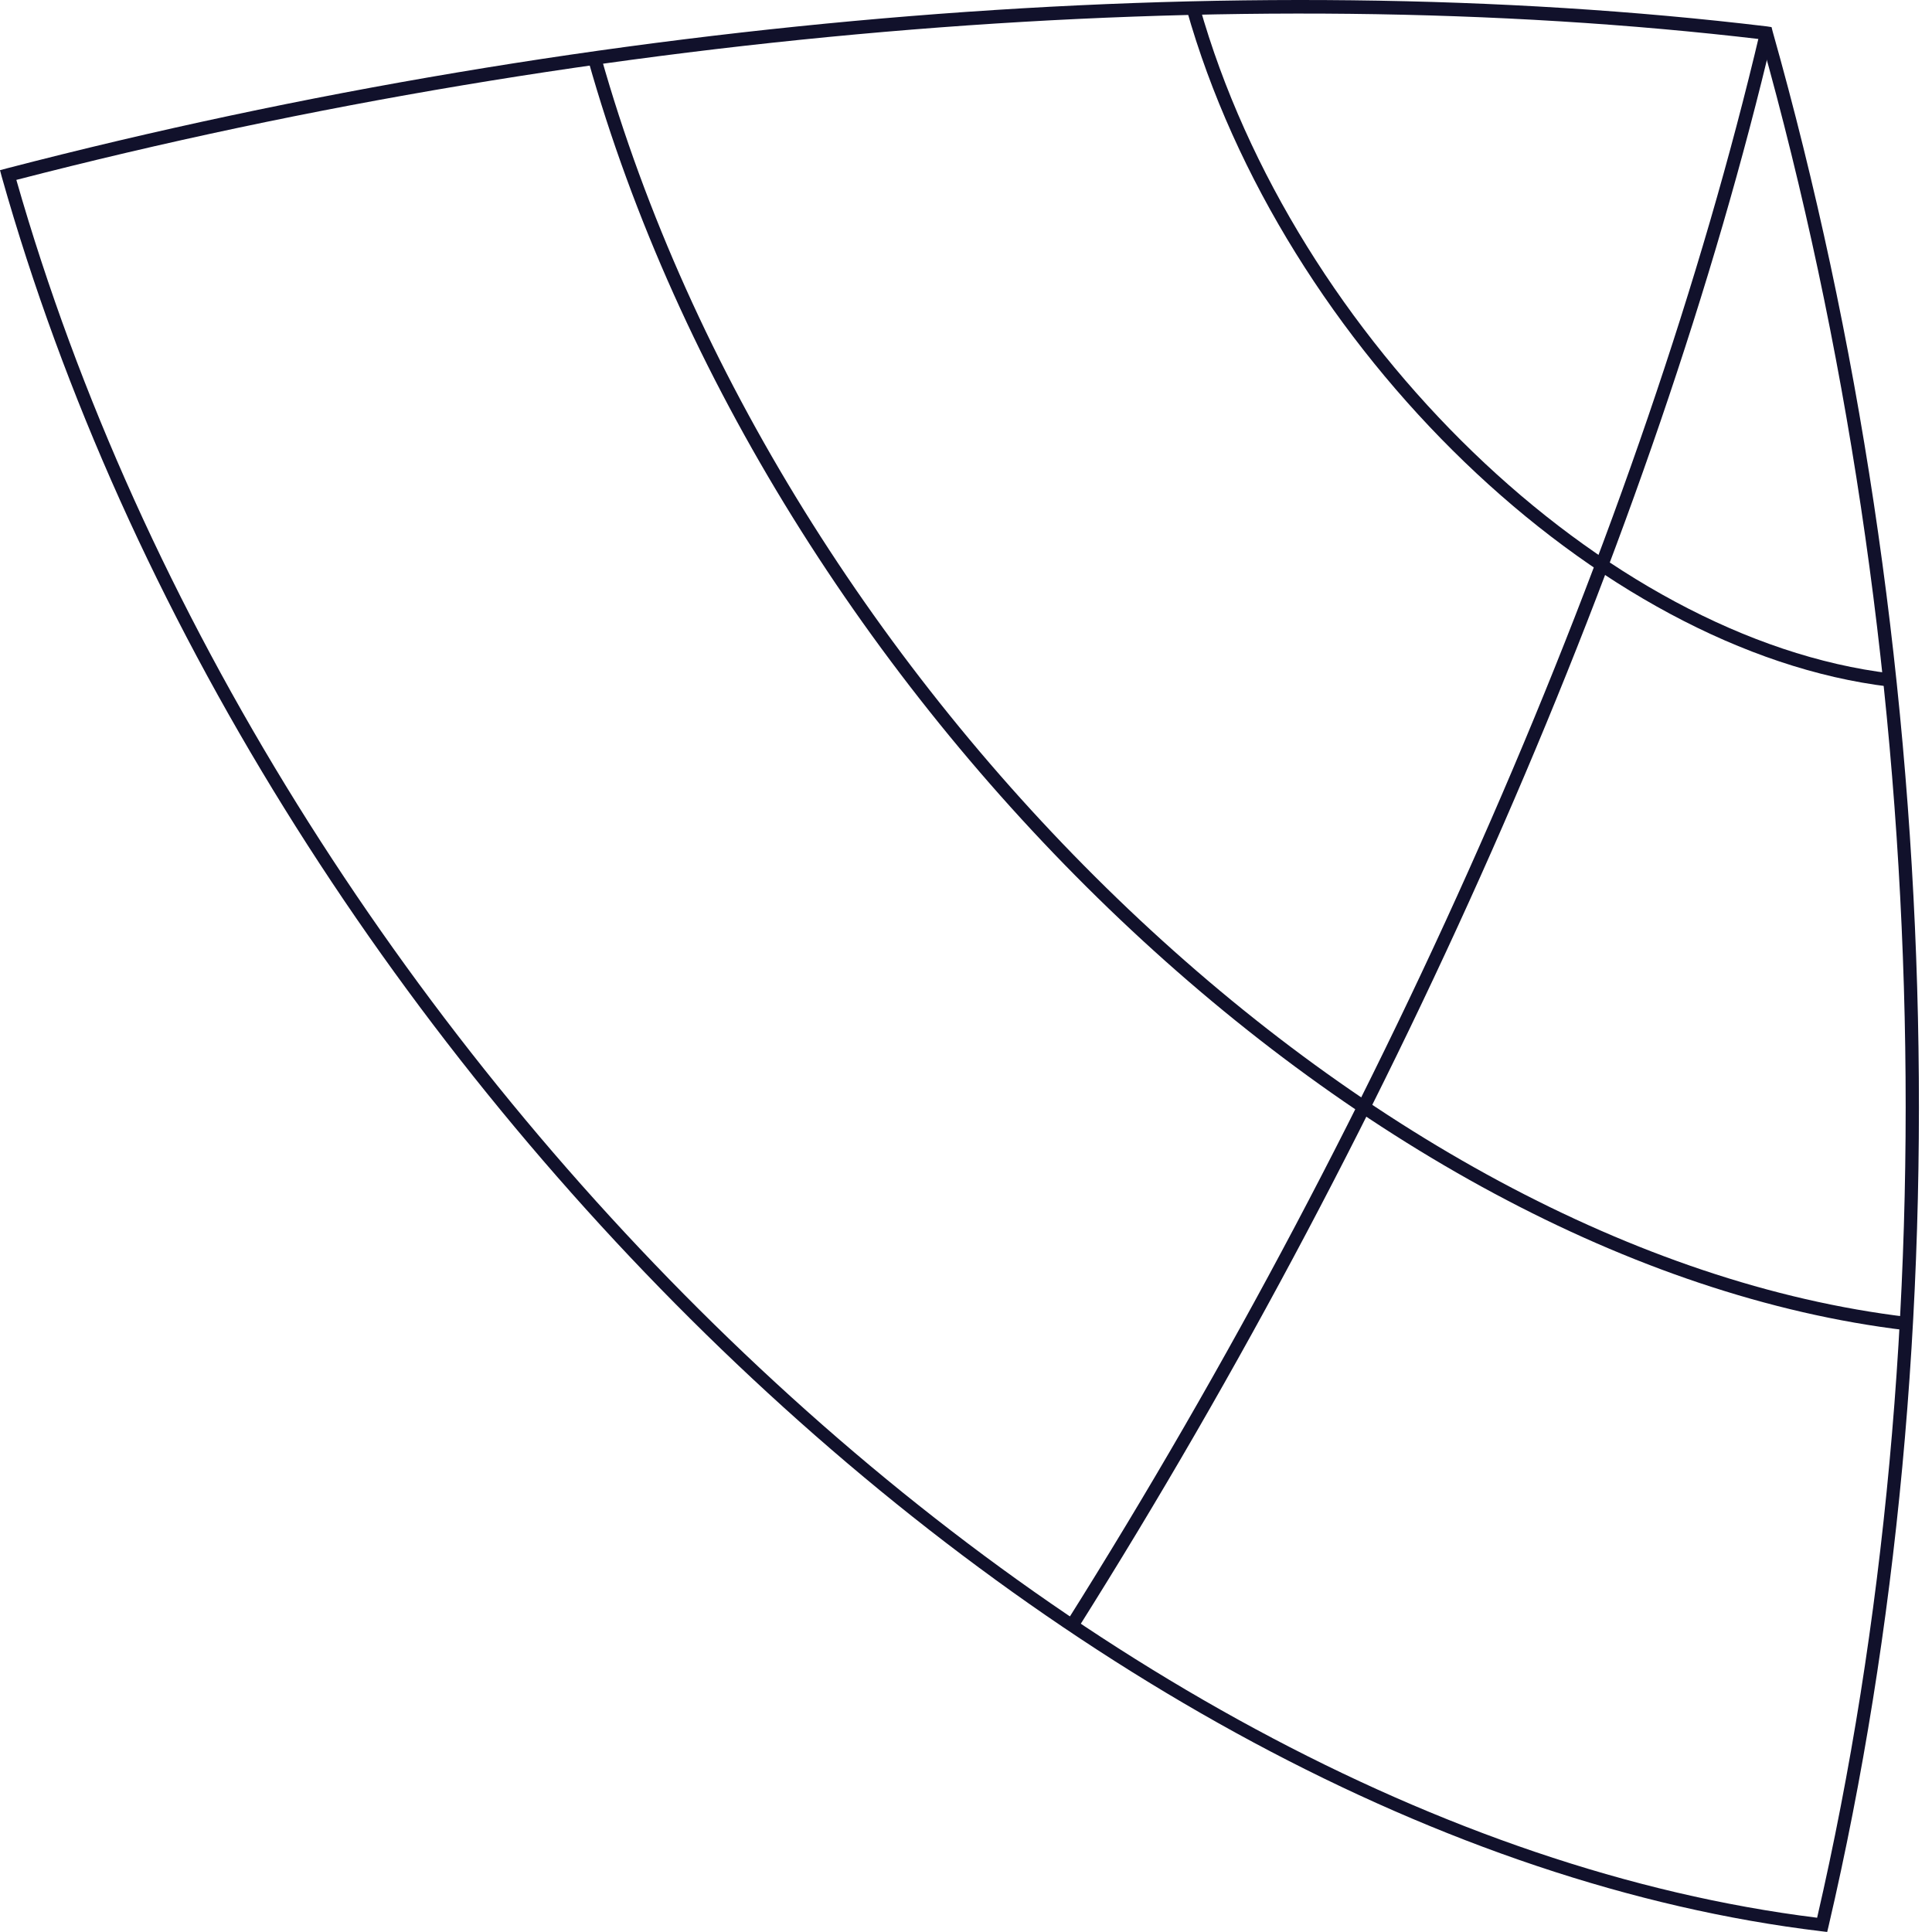 <svg width="63" height="63" viewBox="0 0 63 63" fill="none" xmlns="http://www.w3.org/2000/svg">
<path d="M59.594 63L59.401 62.977C34.758 60.026 8.131 34.365 0.057 5.764L0 5.549L0.215 5.492C19.471 0.487 40.406 -1.204 57.62 0.861L57.768 0.884L57.802 1.02C63.449 21.018 64.118 43.547 59.628 62.807L59.582 63H59.594ZM0.533 5.866C8.619 34.15 34.883 59.504 59.254 62.535C63.665 43.422 62.996 21.12 57.428 1.281C40.349 -0.739 19.63 0.929 0.533 5.866Z" fill="#11112B"/>
<path d="M62.145 43.377C44.295 41.243 25.017 22.664 19.177 1.951L19.596 1.837C25.402 22.391 44.511 40.834 62.202 42.945L62.157 43.377H62.145Z" fill="#11112B"/>
<path d="M61.612 22.391C52.098 21.256 41.812 11.348 38.693 0.305L39.113 0.192C42.186 11.076 52.302 20.848 61.669 21.96L61.624 22.391H61.612Z" fill="#11112B"/>
<path d="M35.132 53.126L34.77 52.899C45.339 36.113 53.583 17.216 57.394 1.032L57.813 1.134C53.991 17.363 45.724 36.317 35.132 53.126Z" fill="#11112B"/>
</svg>
